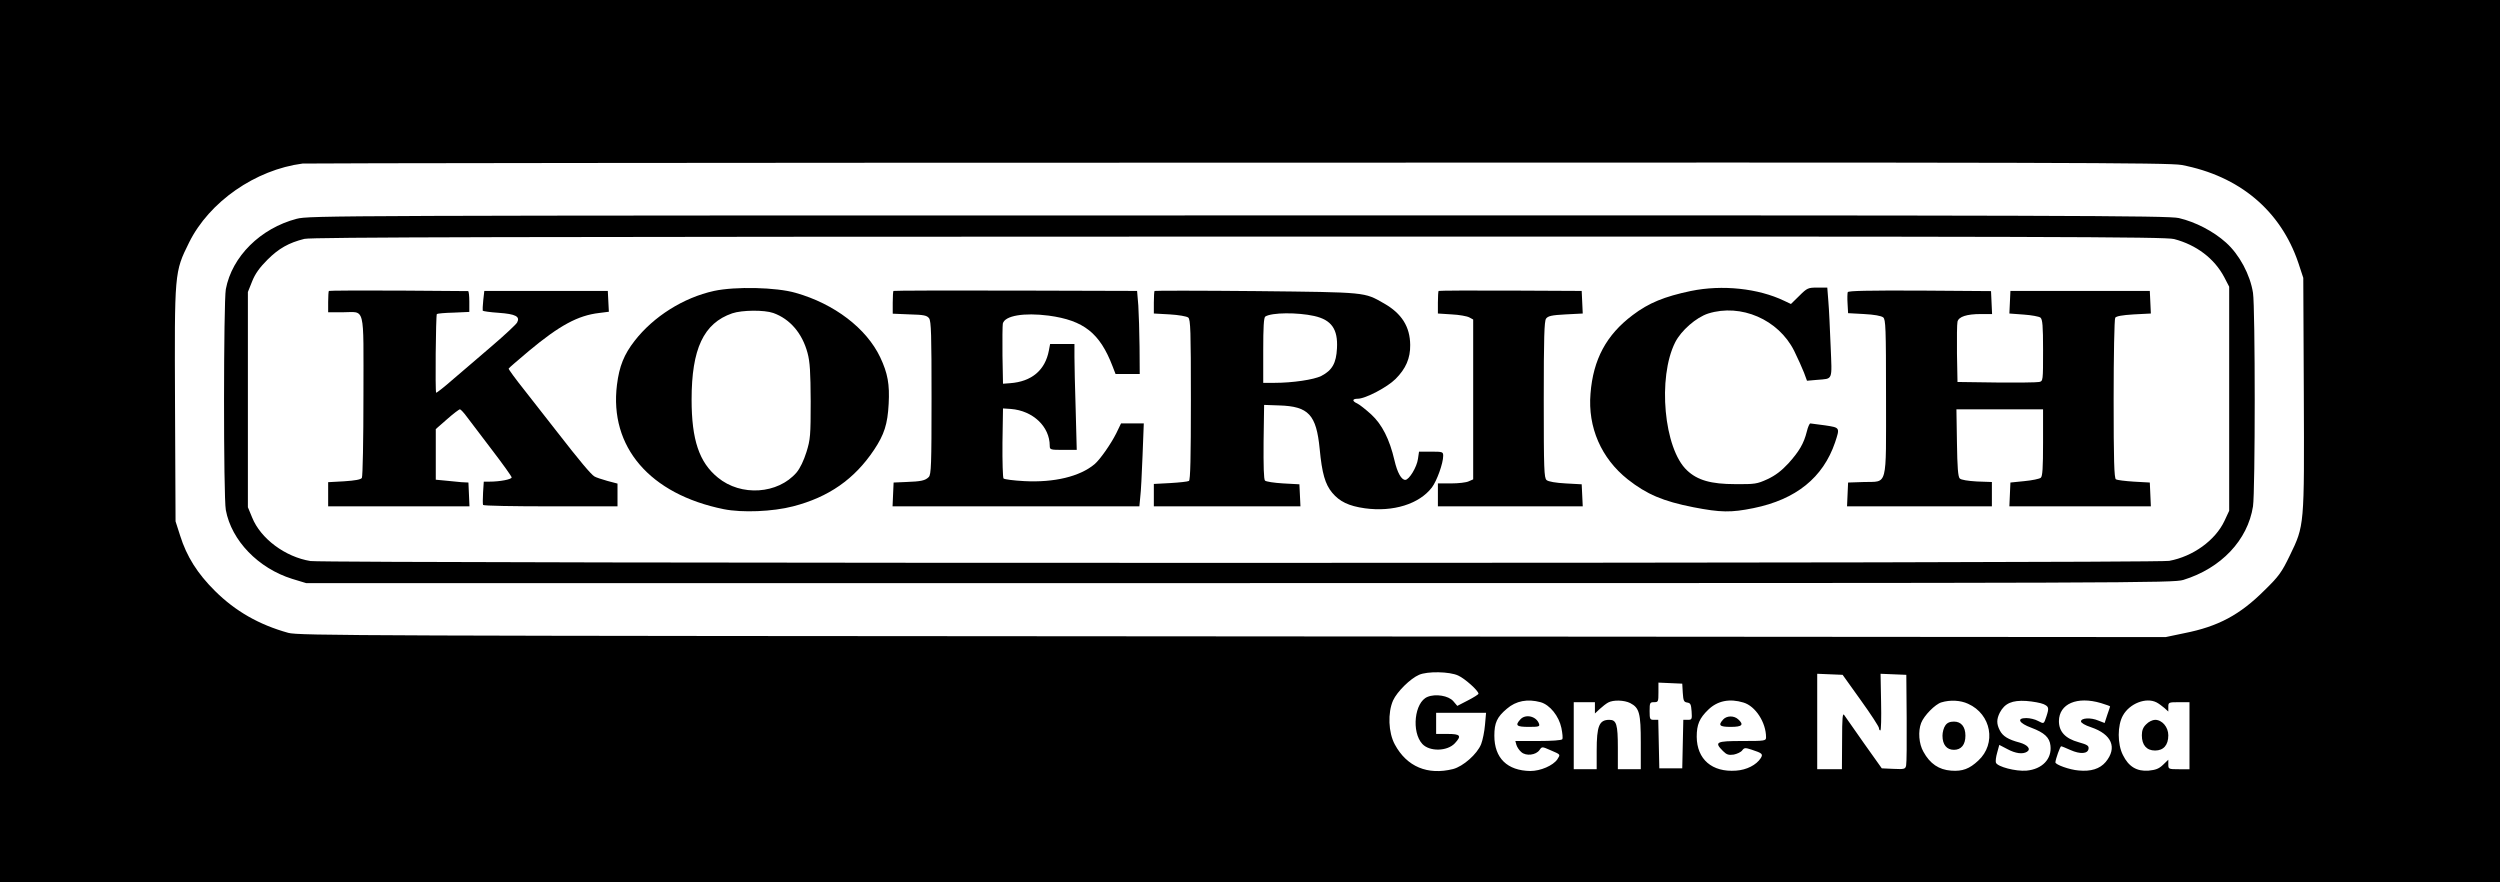 <?xml version="1.0" standalone="no"?>
<!DOCTYPE svg PUBLIC "-//W3C//DTD SVG 20010904//EN"
 "http://www.w3.org/TR/2001/REC-SVG-20010904/DTD/svg10.dtd">
<svg version="1.0" xmlns="http://www.w3.org/2000/svg"
 width="1417pt" height="500pt" viewBox="0 0 1417 500"
 preserveAspectRatio="xMidYMid meet">

<g transform="translate(0,500) scale(0.1,-0.1)"
fill="#000000" stroke="none">
<path d="M0 2500 l0 -2500 7085 0 7085 0 0 2500 0 2500 -7085 0 -7085 0 0
-2500z m12365 1565 c328 -62 562 -259 662 -555 l28 -85 3 -655 c3 -756 4 -747
-80 -920 -45 -93 -61 -116 -142 -195 -140 -140 -263 -206 -456 -244 l-105 -22
-5290 4 c-4947 3 -5294 4 -5351 20 -166 46 -300 123 -415 237 -100 99 -161
196 -198 314 l-26 81 -3 662 c-3 754 -4 749 80 919 114 230 375 412 643 447
17 2 2402 5 5300 5 4678 2 5279 0 5350 -13z m-4100 -2894 c38 -17 115 -86 115
-103 0 -4 -27 -21 -60 -38 l-60 -31 -23 27 c-27 31 -100 43 -146 24 -74 -30
-92 -199 -29 -267 41 -44 141 -42 184 4 40 43 32 53 -41 53 l-65 0 0 60 0 60
141 0 142 0 -6 -68 c-3 -37 -13 -87 -22 -110 -23 -57 -102 -126 -159 -141
-144 -36 -262 13 -330 139 -37 68 -41 180 -10 250 23 50 98 124 147 145 47 21
173 19 222 -4z m2282 -140 c57 -79 103 -150 103 -158 0 -7 3 -13 8 -13 4 0 6
72 4 160 l-3 161 73 -3 73 -3 2 -245 c1 -135 0 -255 -3 -268 -4 -21 -9 -23
-72 -20 l-66 3 -101 142 c-55 78 -105 150 -112 160 -9 14 -12 -15 -12 -144
l-1 -163 -70 0 -70 0 0 270 0 271 72 -3 72 -3 103 -144z m-1009 42 c3 -45 6
-52 25 -55 19 -3 22 -10 25 -50 3 -45 2 -48 -22 -48 l-25 0 -3 -137 -3 -138
-65 0 -65 0 -3 138 -3 137 -24 0 c-23 0 -25 3 -25 50 0 47 2 50 25 50 24 0 25
3 25 55 l0 56 68 -3 67 -3 3 -52z m-806 -53 c53 -15 104 -79 118 -146 6 -30 9
-58 5 -64 -4 -6 -59 -10 -136 -10 l-130 0 6 -22 c4 -13 16 -31 28 -41 27 -24
83 -17 103 12 14 20 14 20 62 -1 60 -26 57 -23 39 -52 -24 -35 -95 -66 -153
-66 -131 2 -204 73 -204 200 0 73 15 106 71 153 52 45 117 57 191 37z m508 -5
c52 -27 60 -57 60 -225 l0 -150 -65 0 -65 0 0 121 c0 134 -8 159 -48 159 -58
0 -72 -34 -72 -176 l0 -104 -65 0 -65 0 0 190 0 190 60 0 60 0 0 -32 0 -32 28
26 c15 14 36 30 47 36 29 16 91 14 125 -3z m642 3 c68 -20 128 -113 128 -197
0 -20 -5 -21 -135 -21 -149 0 -160 -6 -109 -57 21 -21 32 -24 61 -20 19 4 41
14 48 24 11 15 17 16 53 4 61 -20 66 -25 52 -48 -25 -39 -80 -67 -140 -71
-136 -10 -222 64 -223 192 0 69 15 105 66 154 52 50 120 64 199 40z m1273 -7
c132 -59 162 -226 58 -322 -50 -47 -90 -62 -154 -57 -69 5 -120 39 -157 107
-26 45 -31 116 -13 163 16 42 80 107 115 117 50 15 108 12 151 -8z m428 -2
c30 -14 32 -21 16 -70 -15 -44 -13 -43 -48 -25 -16 9 -46 16 -66 16 -57 0 -42
-29 29 -55 74 -28 103 -55 108 -101 9 -76 -47 -134 -136 -142 -61 -5 -164 22
-173 45 -3 8 0 33 7 57 l12 44 46 -24 c46 -25 87 -30 111 -15 24 15 4 39 -41
52 -65 17 -96 36 -113 69 -19 37 -19 63 0 101 28 53 70 71 150 66 39 -3 82
-11 98 -18z m325 6 c29 -9 52 -17 52 -19 0 -1 -7 -23 -16 -48 l-15 -46 -36 14
c-42 18 -98 15 -98 -5 0 -8 23 -22 57 -33 118 -40 150 -116 83 -197 -33 -39
-84 -55 -154 -48 -51 4 -131 33 -131 46 1 18 27 92 33 91 4 0 27 -10 52 -21
56 -25 99 -22 103 7 2 17 -6 23 -56 37 -76 21 -112 60 -112 120 1 98 103 142
238 102z m315 4 c12 -6 32 -21 45 -32 l22 -20 0 26 c0 26 2 27 60 27 l60 0 0
-190 0 -190 -60 0 c-58 0 -60 1 -60 27 l0 27 -30 -29 c-23 -22 -41 -29 -82
-33 -67 -5 -113 23 -145 88 -32 62 -32 169 0 225 38 68 131 104 190 74z"/>
<path d="M1682 3760 c-206 -54 -367 -214 -402 -399 -13 -71 -14 -1180 0 -1252
32 -173 184 -330 376 -390 l79 -24 5290 0 c5108 0 5292 1 5350 18 214 66 365
225 395 417 13 86 13 1124 0 1210 -16 103 -77 217 -153 285 -71 64 -173 117
-267 139 -58 14 -641 16 -5330 15 -5151 0 -5267 -1 -5338 -19z m10641 -115
c126 -33 228 -110 284 -216 l28 -54 0 -635 0 -635 -27 -58 c-52 -110 -178
-201 -313 -226 -80 -15 -10441 -15 -10535 -1 -143 23 -283 127 -331 247 l-24
58 0 610 0 610 24 60 c17 43 42 78 87 123 64 64 121 96 209 118 39 10 1169 12
5295 13 4620 1 5253 -1 5303 -14z"/>
<path d="M4047 3351 c-173 -38 -343 -145 -450 -283 -60 -77 -87 -144 -100
-249 -44 -352 186 -620 605 -705 105 -21 278 -14 393 16 202 52 348 154 459
320 58 87 77 146 83 261 6 110 -5 173 -48 264 -78 164 -260 303 -479 365 -110
32 -342 37 -463 11z m336 -125 c95 -34 164 -115 194 -226 14 -52 17 -108 18
-275 0 -194 -2 -216 -24 -287 -15 -48 -36 -92 -56 -116 -106 -123 -315 -137
-446 -29 -106 86 -149 214 -149 442 0 288 68 433 230 489 56 19 182 20 233 2z"/>
<path d="M9585 3351 c-152 -32 -240 -68 -331 -137 -149 -112 -224 -251 -239
-445 -16 -191 61 -367 211 -486 108 -85 200 -124 372 -158 154 -30 214 -31
341 -5 241 49 394 173 462 372 28 85 29 84 -56 97 -42 6 -80 11 -84 11 -5 0
-14 -21 -20 -46 -17 -68 -43 -112 -104 -180 -40 -43 -74 -69 -119 -90 -59 -27
-71 -29 -183 -28 -137 0 -214 22 -273 78 -131 122 -168 526 -67 726 34 67 119
141 187 163 186 58 398 -34 487 -211 21 -43 46 -98 56 -124 l17 -46 57 5 c92
8 85 -9 77 191 -4 97 -9 212 -13 255 l-6 77 -56 0 c-52 0 -58 -2 -102 -46
l-48 -47 -38 18 c-148 71 -352 92 -528 56z"/>
<path d="M1864 3351 c-2 -2 -4 -31 -4 -63 l0 -58 81 0 c132 0 119 51 119 -473
0 -249 -4 -458 -9 -466 -6 -9 -38 -15 -100 -19 l-91 -5 0 -68 0 -69 400 0 401
0 -3 68 -3 67 -40 2 c-22 2 -64 6 -92 9 l-53 5 0 143 0 144 64 56 c35 31 68
56 73 56 4 0 22 -19 38 -41 17 -23 81 -107 142 -187 62 -81 113 -152 113 -158
0 -11 -66 -24 -126 -24 l-32 0 -4 -62 c-2 -35 -2 -66 0 -70 2 -5 174 -8 383
-8 l379 0 0 64 0 65 -57 15 c-32 9 -65 20 -73 25 -19 10 -88 93 -210 250 -52
67 -137 175 -187 239 -51 64 -92 120 -90 123 1 3 53 48 115 100 174 145 278
201 398 215 l55 7 -3 59 -3 59 -350 0 -350 0 -6 -53 c-3 -29 -4 -56 -3 -59 2
-3 43 -9 90 -12 97 -7 123 -21 105 -55 -6 -11 -68 -69 -138 -129 -70 -61 -171
-146 -223 -191 -51 -45 -96 -80 -98 -78 -6 6 -2 439 4 446 3 3 46 7 95 8 l89
4 0 59 c0 32 -3 59 -7 59 -5 0 -183 1 -396 3 -214 1 -391 0 -393 -2z"/>
<path d="M5064 3351 c-2 -2 -4 -32 -4 -67 l0 -62 96 -4 c81 -2 98 -6 110 -22
12 -16 14 -95 14 -452 0 -380 -2 -434 -16 -448 -20 -20 -43 -25 -129 -28 l-70
-3 -3 -67 -3 -68 699 0 700 0 5 53 c4 28 9 134 13 235 l7 182 -65 0 -64 0 -27
-56 c-30 -60 -92 -149 -123 -175 -83 -70 -229 -105 -398 -96 -60 3 -113 10
-118 15 -4 4 -7 96 -6 203 l3 194 45 -3 c125 -10 220 -100 220 -209 0 -22 4
-23 77 -23 l76 0 -6 227 c-4 124 -7 259 -7 300 l0 73 -69 0 -69 0 -7 -37 c-21
-111 -97 -176 -220 -185 l-40 -3 -3 160 c-1 88 0 169 2 181 11 45 120 63 260
45 199 -27 290 -99 362 -287 l17 -44 68 0 69 0 -1 153 c-1 83 -4 189 -7 235
l-7 83 -688 2 c-379 1 -691 0 -693 -2z"/>
<path d="M6544 3351 c-2 -2 -4 -32 -4 -66 l0 -62 90 -5 c50 -3 97 -11 105 -18
13 -11 15 -74 15 -466 0 -329 -3 -455 -11 -460 -7 -4 -54 -9 -105 -12 l-94 -5
0 -63 0 -64 415 0 416 0 -3 63 -3 62 -92 5 c-51 3 -97 10 -103 16 -7 7 -9 82
-8 220 l3 209 85 -3 c167 -5 211 -52 230 -247 13 -138 31 -200 71 -248 42 -50
93 -75 185 -88 160 -22 308 24 380 118 28 37 64 137 64 179 0 23 -3 24 -69 24
l-68 0 -6 -41 c-6 -46 -50 -119 -72 -119 -22 0 -45 41 -61 110 -28 121 -71
205 -132 261 -31 28 -66 56 -79 62 -31 14 -29 27 3 27 43 0 167 65 214 112 58
58 84 117 83 193 -1 103 -48 178 -148 235 -114 65 -94 63 -723 70 -316 3 -576
3 -578 1z m905 -142 c98 -22 135 -75 129 -183 -4 -84 -27 -125 -89 -157 -42
-21 -162 -39 -266 -39 l-63 0 0 184 c0 130 3 187 12 192 37 23 182 24 277 3z"/>
<path d="M8154 3351 c-2 -2 -4 -32 -4 -66 l0 -62 78 -5 c42 -2 87 -10 100 -17
l22 -12 0 -453 0 -453 -25 -11 c-14 -7 -59 -12 -100 -12 l-75 0 0 -65 0 -65
410 0 411 0 -3 63 -3 62 -91 5 c-55 3 -98 10 -108 19 -14 12 -16 57 -16 455 0
353 3 446 13 460 11 15 32 20 111 24 l97 5 -3 64 -3 64 -403 2 c-222 1 -406 0
-408 -2z"/>
<path d="M10473 3344 c-2 -6 -3 -36 -1 -65 l3 -54 91 -5 c56 -3 97 -10 108
-19 14 -12 16 -57 16 -451 0 -521 11 -478 -125 -482 l-90 -3 -3 -67 -3 -68
411 0 410 0 0 69 0 69 -85 3 c-51 3 -89 9 -97 17 -10 9 -14 64 -16 202 l-3
190 245 0 246 0 0 -189 c0 -143 -3 -191 -13 -199 -7 -6 -49 -15 -93 -19 l-79
-8 -3 -67 -3 -68 401 0 401 0 -3 68 -3 67 -90 5 c-49 3 -96 9 -102 13 -10 6
-13 108 -13 455 0 246 4 453 9 461 6 9 39 15 105 19 l97 5 -3 64 -3 64 -395 0
-395 0 -3 -64 -3 -64 81 -6 c44 -3 87 -11 95 -17 12 -10 15 -46 15 -186 0
-172 0 -174 -22 -179 -13 -3 -122 -4 -243 -3 l-220 3 -3 160 c-1 88 0 170 3
182 7 28 52 43 132 43 l64 0 -3 65 -3 65 -404 3 c-290 1 -405 -1 -408 -9z"/>
<path d="M8617 922 c-31 -34 -21 -42 48 -42 57 0 64 2 58 18 -15 43 -77 57
-106 24z"/>
<path d="M9767 922 c-30 -33 -21 -42 43 -42 65 0 76 12 42 43 -24 22 -65 21
-85 -1z"/>
<path d="M11026 888 c-9 -12 -16 -38 -16 -58 0 -51 24 -80 65 -80 41 0 65 29
65 80 0 51 -24 80 -65 80 -24 0 -39 -7 -49 -22z"/>
<path d="M12165 895 c-18 -17 -25 -35 -25 -63 0 -55 27 -86 75 -86 48 0 75 31
75 86 0 47 -35 88 -75 88 -14 0 -37 -11 -50 -25z"/>
</g>
</svg>
